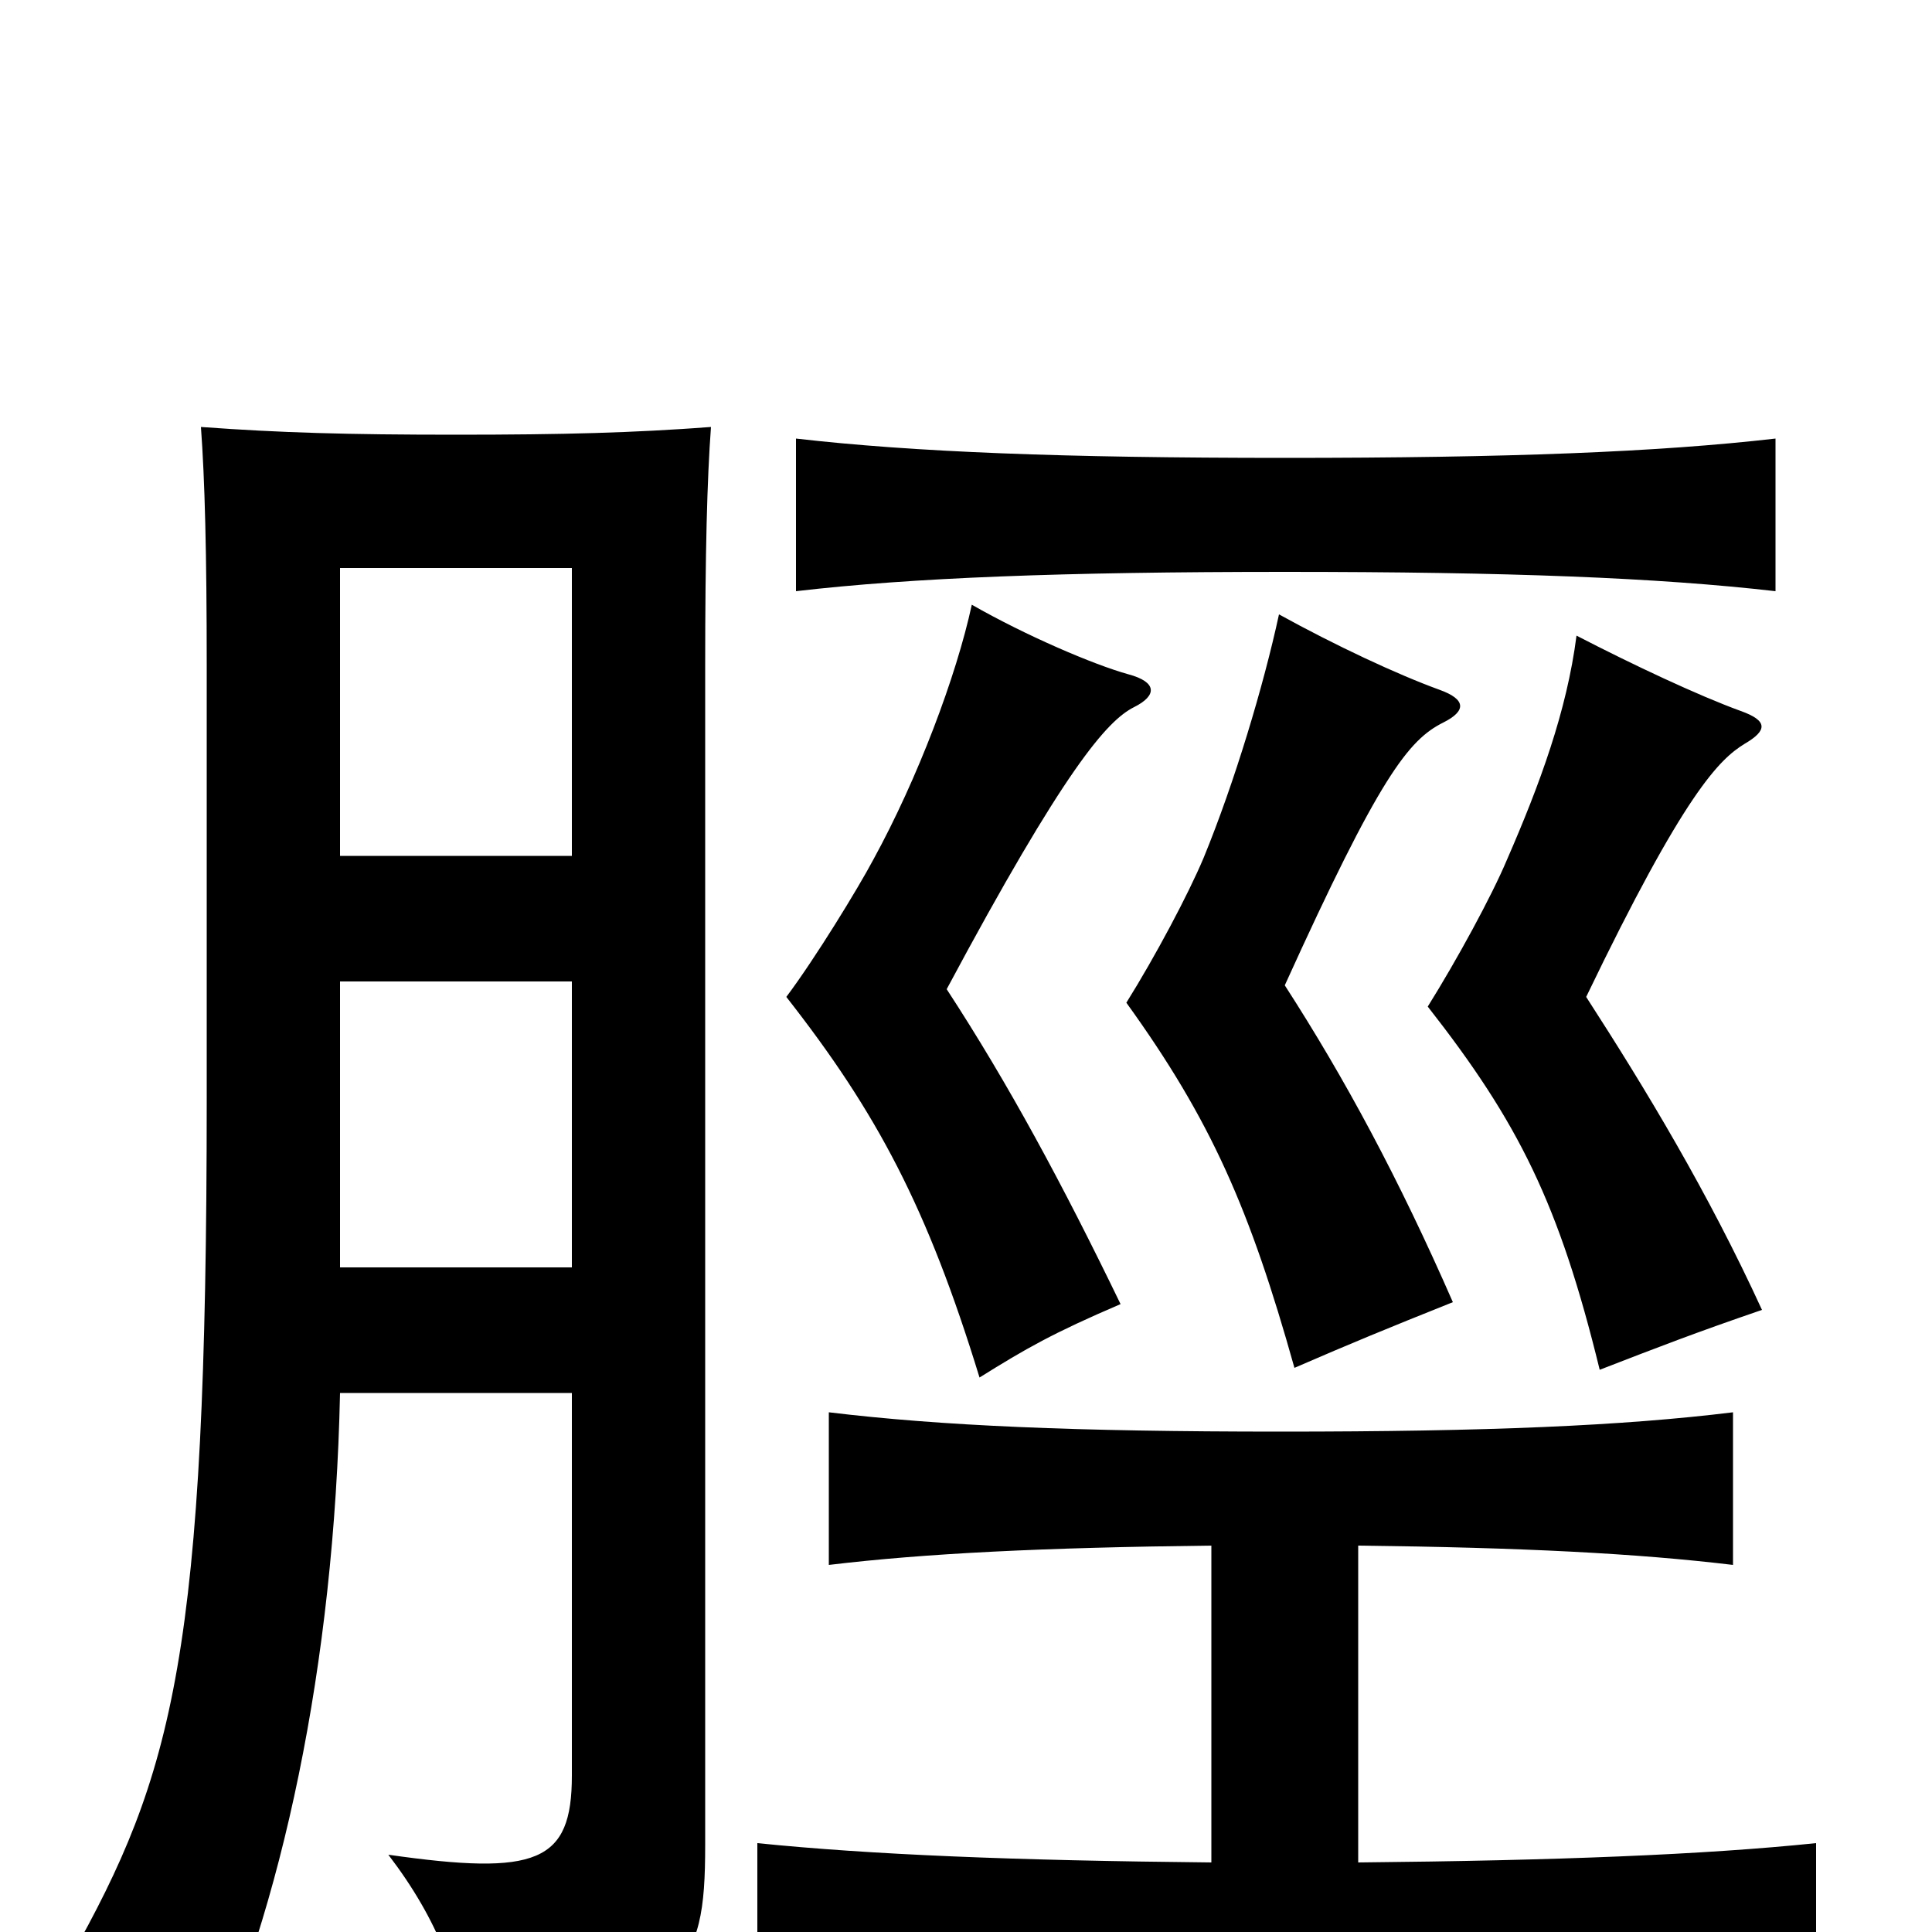 <svg xmlns="http://www.w3.org/2000/svg" viewBox="0 -1000 1000 1000">
	<path fill="#000000" d="M912 -322C884 -383 852 -436 821 -484C872 -590 890 -607 903 -615C915 -622 915 -627 901 -632C879 -640 845 -656 816 -671C811 -632 797 -594 780 -555C772 -536 754 -503 739 -479C786 -419 807 -377 828 -291C859 -303 877 -310 912 -322ZM587 -634C599 -640 599 -647 584 -651C566 -656 531 -671 503 -687C495 -650 475 -597 452 -555C444 -540 422 -504 407 -484C454 -424 480 -375 507 -287C531 -302 545 -310 580 -325C550 -387 522 -439 490 -488C551 -602 573 -627 587 -634ZM752 -326C724 -390 696 -442 665 -490C714 -598 729 -617 747 -626C759 -632 759 -638 745 -643C723 -651 691 -666 662 -682C654 -645 639 -595 623 -556C615 -537 598 -505 583 -481C627 -420 647 -374 670 -292C700 -305 717 -312 752 -326ZM919 -694V-773C858 -766 781 -763 665 -763C550 -763 473 -766 412 -773V-694C472 -701 550 -704 665 -704C781 -704 858 -701 919 -694ZM296 -279V-81C296 -36 278 -29 201 -40C227 -6 239 26 243 64C355 33 365 21 365 -45V-655C365 -714 366 -752 368 -779C328 -776 292 -775 236 -775C180 -775 145 -776 104 -779C106 -752 107 -714 107 -655V-431C107 -144 90 -82 36 14C64 26 83 44 104 78C146 -12 173 -138 176 -279ZM703 -200C788 -199 847 -196 897 -190V-269C840 -262 770 -259 663 -259C556 -259 487 -262 429 -269V-190C479 -196 540 -199 627 -200V-36C525 -37 451 -40 392 -46V37C457 30 543 27 666 27C789 27 875 30 940 37V-46C882 -40 806 -37 703 -36ZM176 -557V-706H296V-557ZM296 -492V-344H176V-492Z"/>
</svg>